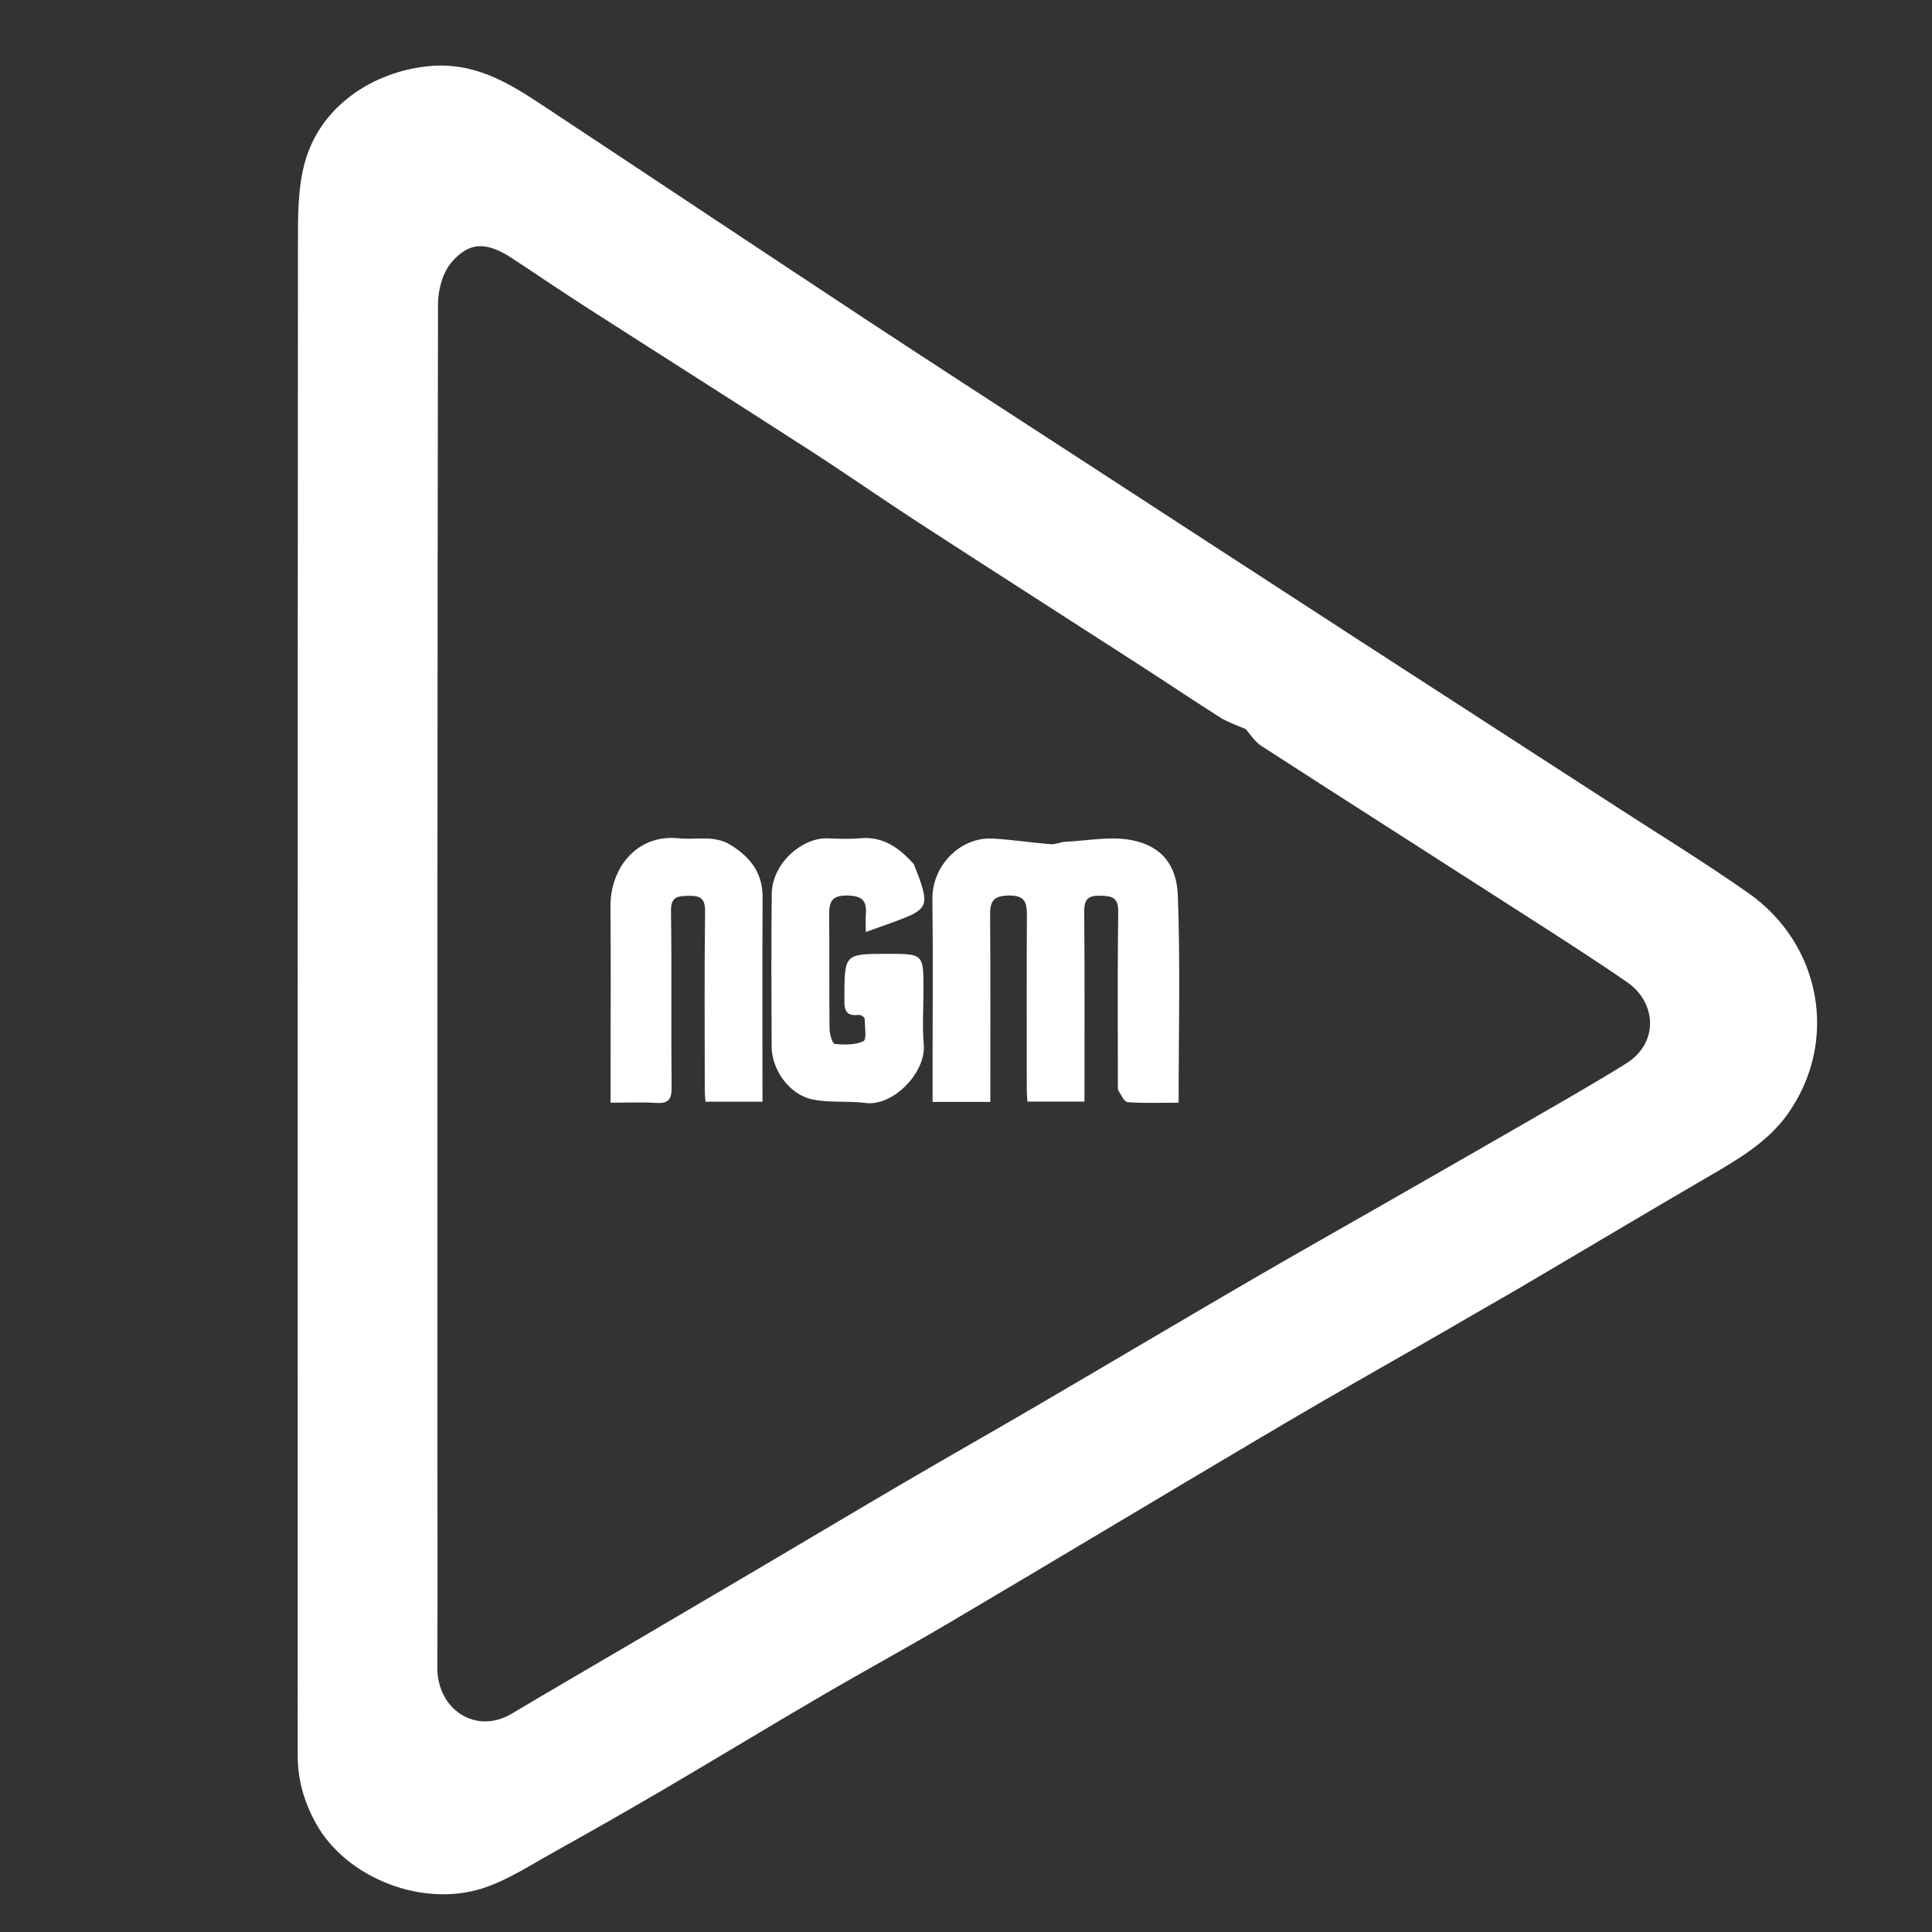 <svg version="1.1" id="Layer_1" xmlns="http://www.w3.org/2000/svg" xmlns:xlink="http://www.w3.org/1999/xlink" x="0px" y="0px"
	 width="100%" viewBox="0 0 636 636" enable-background="new 0 0 636 636" xml:space="preserve">
<rect x="0" y="0" width="636" height="636" fill="#333333" stroke="none"/>
<path fill="#000000" opacity="0" stroke="none"
	d="
M337,637 
	C224.667,637 112.833,637 1,637 
	C1,425 1,213 1,1 
	C213,1 425,1 637,1 
	C637,213 637,425 637,637 
	C537.167,637 437.333,637 337,637 
M477.482,437.011 
	C485.291,432.537 493.142,428.135 500.9,423.574 
	C521.271,411.601 541.544,399.461 561.97,387.584 
	C571.768,381.887 581.767,376.123 588.376,366.885 
	C605.496,342.955 599.542,310.87 575.659,294.069 
	C561.44,284.067 546.587,274.963 531.987,265.505 
	C503.745,247.209 475.463,228.975 447.229,210.667 
	C415.745,190.251 384.29,169.789 352.833,149.332 
	C329.881,134.405 306.876,119.556 284.018,104.486 
	C248.366,80.982 212.845,57.279 177.211,33.748 
	C166.316,26.554 155.366,20.392 141.158,21.776 
	C123.073,23.537 105.378,34.715 100.269,53.747 
	C97.987,62.246 98.091,71.54 98.085,80.474 
	C97.969,246.282 98,412.09 98,577.898 
	C97.999,585.803 100.044,592.995 103.885,600.043 
	C113.798,618.228 139.518,628.534 160.09,621.214 
	C167.709,618.503 174.706,613.957 181.838,609.979 
	C194.047,603.171 206.204,596.264 218.263,589.196 
	C235.578,579.047 252.73,568.621 270.056,558.493 
	C283.931,550.382 298.056,542.699 311.901,534.54 
	C338.355,518.949 364.679,503.139 391.075,487.451 
	C405.722,478.747 420.357,470.022 435.087,461.461 
	C448.983,453.385 462.997,445.513 477.482,437.011 
z"/>
<path fill="#FFFFFF" opacity="1" stroke="none"
	d="
M477.22,437.281 
	C462.997,445.513 448.983,453.385 435.087,461.461 
	C420.357,470.022 405.722,478.747 391.075,487.451 
	C364.679,503.139 338.355,518.949 311.901,534.54 
	C298.056,542.699 283.931,550.382 270.056,558.493 
	C252.73,568.621 235.578,579.047 218.263,589.196 
	C206.204,596.264 194.047,603.171 181.838,609.979 
	C174.706,613.957 167.709,618.503 160.09,621.214 
	C139.518,628.534 113.798,618.228 103.885,600.043 
	C100.044,592.995 97.999,585.803 98,577.898 
	C98,412.09 97.969,246.282 98.085,80.474 
	C98.091,71.54 97.987,62.246 100.269,53.747 
	C105.378,34.715 123.073,23.537 141.158,21.776 
	C155.366,20.392 166.316,26.554 177.211,33.748 
	C212.845,57.279 248.366,80.982 284.018,104.486 
	C306.876,119.556 329.881,134.405 352.833,149.332 
	C384.29,169.789 415.745,190.251 447.229,210.667 
	C475.463,228.975 503.745,247.209 531.987,265.505 
	C546.587,274.963 561.44,284.067 575.659,294.069 
	C599.542,310.87 605.496,342.955 588.376,366.885 
	C581.767,376.123 571.768,381.887 561.97,387.584 
	C541.544,399.461 521.271,411.601 500.9,423.574 
	C493.142,428.135 485.291,432.537 477.22,437.281 
M144,477.5 
	C144,501.327 144.068,525.155 143.974,548.982 
	C143.92,562.821 156.73,571.12 168.422,564.152 
	C181.256,556.503 194.183,549.01 207.066,541.442 
	C221.617,532.894 236.172,524.354 250.708,515.781 
	C266.359,506.55 281.956,497.225 297.639,488.049 
	C312.475,479.369 327.428,470.887 342.268,462.212 
	C365.028,448.906 387.696,435.443 410.478,422.173 
	C425.887,413.198 441.426,404.446 456.9,395.583 
	C472.374,386.72 487.863,377.884 503.301,368.958 
	C514.019,362.761 524.798,356.65 535.3,350.102 
	C546.165,343.328 545.322,330.003 535.659,323.341 
	C523.994,315.299 512.028,307.689 500.106,300.027 
	C471.81,281.843 443.438,263.777 415.187,245.525 
	C413.013,244.121 411.542,241.628 410.096,240.029 
	C407.172,238.722 404.265,237.812 401.776,236.241 
	C392.925,230.654 384.244,224.799 375.448,219.124 
	C351.238,203.504 326.961,187.986 302.793,172.302 
	C290.626,164.406 278.735,156.086 266.548,148.223 
	C241.803,132.256 216.922,116.501 192.139,100.591 
	C184.143,95.458 176.311,90.07 168.351,84.879 
	C159.882,79.358 154.311,79.769 148.686,86.286 
	C145.743,89.696 144.195,95.413 144.187,100.092 
	C143.952,225.561 144,351.03 144,477.5 
z"/>
<path fill="#000000" opacity="0" stroke="none"
	d="
M144,477 
	C144,351.03 143.952,225.561 144.187,100.092 
	C144.195,95.413 145.743,89.696 148.686,86.286 
	C154.311,79.769 159.882,79.358 168.351,84.879 
	C176.311,90.07 184.143,95.458 192.139,100.591 
	C216.922,116.501 241.803,132.256 266.548,148.223 
	C278.735,156.086 290.626,164.406 302.793,172.302 
	C326.961,187.986 351.238,203.504 375.448,219.124 
	C384.244,224.799 392.925,230.654 401.776,236.241 
	C404.265,237.812 407.172,238.722 410.096,240.029 
	C411.542,241.628 413.013,244.121 415.187,245.525 
	C443.438,263.777 471.81,281.843 500.106,300.027 
	C512.028,307.689 523.994,315.299 535.659,323.341 
	C545.322,330.003 546.165,343.328 535.3,350.102 
	C524.798,356.65 514.019,362.761 503.301,368.958 
	C487.863,377.884 472.374,386.72 456.9,395.583 
	C441.426,404.446 425.887,413.198 410.478,422.173 
	C387.696,435.443 365.028,448.906 342.268,462.212 
	C327.428,470.887 312.475,479.369 297.639,488.049 
	C281.956,497.225 266.359,506.55 250.708,515.781 
	C236.172,524.354 221.617,532.894 207.066,541.442 
	C194.183,549.01 181.256,556.503 168.422,564.152 
	C156.73,571.12 143.92,562.821 143.974,548.982 
	C144.068,525.155 144,501.327 144,477 
M368,359.187 
	C369.079,360.457 370.084,362.742 371.248,362.826 
	C376.675,363.216 382.146,362.999 387.996,362.999 
	C387.996,340.009 388.577,317.378 387.734,294.801 
	C387.352,284.578 382.256,278.535 372.721,276.601 
	C365.687,275.174 358.03,276.769 350.656,277.114 
	C349.064,277.188 347.463,278.031 345.915,277.907 
	C339.596,277.4 333.309,276.437 326.984,276.049 
	C316.061,275.377 306.796,285.065 306.937,295.947 
	C307.169,313.769 307,331.596 307,349.421 
	C307,353.862 307,358.303 307,362.74 
	C313.591,362.74 319.662,362.74 326,362.74 
	C326,342.02 326.082,321.558 325.936,301.098 
	C325.904,296.587 327.141,294.873 332.057,294.799 
	C337.239,294.721 338.072,296.921 338.047,301.217 
	C337.938,320.375 337.995,339.533 338.01,358.691 
	C338.011,360.11 338.155,361.529 338.217,362.643 
	C344.791,362.643 350.868,362.643 357,362.643 
	C357,341.632 357.101,320.977 356.915,300.325 
	C356.878,296.222 357.932,294.763 362.223,294.861 
	C366.238,294.953 368.179,295.487 368.112,300.265 
	C367.842,319.585 368,338.912 368,359.187 
M201,352.478 
	C201,355.917 201,359.356 201,363 
	C206.368,363 211.193,362.759 215.981,363.074 
	C219.99,363.338 221.121,361.923 221.084,357.963 
	C220.899,338.635 221.161,319.303 220.884,299.977 
	C220.817,295.281 222.871,294.967 226.569,294.896 
	C230.499,294.822 232.165,295.646 232.108,300.119 
	C231.857,319.612 231.995,339.11 232.01,358.606 
	C232.011,360.033 232.158,361.459 232.225,362.671 
	C238.731,362.671 244.807,362.671 251,362.671 
	C251,340.024 250.926,317.705 251.039,295.387 
	C251.08,287.288 246.932,282.086 240.418,278.097 
	C235.071,274.823 229.201,276.552 223.569,275.966 
	C209.28,274.48 200.848,286.11 200.96,298.494 
	C201.118,316.155 201,333.82 201,352.478 
M300.659,284.129 
	C295.959,279.013 290.679,275.284 283.194,275.947 
	C279.725,276.255 276.2,276.134 272.711,275.974 
	C263.956,275.572 254.176,284.322 254.056,294.197 
	C253.852,311.011 253.944,327.83 254.026,344.646 
	C254.062,352.149 259.833,360.285 267.312,361.897 
	C273.007,363.125 279.108,362.319 284.941,363.087 
	C294.031,364.283 304.908,353.028 304.098,343.828 
	C303.575,337.88 304,331.849 304,325.855 
	C304,314 304,314 292.325,314 
	C277.973,314 278.021,314 277.965,328.199 
	C277.952,331.617 277.78,334.751 282.73,334.087 
	C283.326,334.007 284.606,334.858 284.621,335.31 
	C284.71,337.896 285.338,342.227 284.25,342.745 
	C281.514,344.046 277.928,343.96 274.758,343.651 
	C274.018,343.579 273.097,340.421 273.077,338.673 
	C272.933,326.187 273.086,313.698 272.953,301.212 
	C272.906,296.915 273.763,294.721 278.943,294.799 
	C283.858,294.873 285.428,296.582 285.023,301.096 
	C284.88,302.69 285,304.307 285,306.806 
	C289.941,305.011 294.188,303.635 298.3,301.936 
	C304.613,299.326 305.358,297.44 303.144,290.654 
	C302.501,288.684 301.708,286.763 300.659,284.129 
z"/>
<path fill="#FFFFFF" opacity="1" stroke="none" 
	d="
M368,358.711 
	C368,338.912 367.842,319.585 368.112,300.265 
	C368.179,295.487 366.238,294.953 362.223,294.861 
	C357.932,294.763 356.878,296.222 356.915,300.325 
	C357.101,320.977 357,341.632 357,362.643 
	C350.868,362.643 344.791,362.643 338.217,362.643 
	C338.155,361.529 338.011,360.11 338.01,358.691 
	C337.995,339.533 337.938,320.375 338.047,301.217 
	C338.072,296.921 337.239,294.721 332.057,294.799 
	C327.141,294.873 325.904,296.587 325.936,301.098 
	C326.082,321.558 326,342.02 326,362.74 
	C319.662,362.74 313.591,362.74 307,362.74 
	C307,358.303 307,353.862 307,349.421 
	C307,331.596 307.169,313.769 306.937,295.947 
	C306.796,285.065 316.061,275.377 326.984,276.049 
	C333.309,276.437 339.596,277.4 345.915,277.907 
	C347.463,278.031 349.064,277.188 350.656,277.114 
	C358.03,276.769 365.687,275.174 372.721,276.601 
	C382.256,278.535 387.352,284.578 387.734,294.801 
	C388.577,317.378 387.996,340.009 387.996,362.999 
	C382.146,362.999 376.675,363.216 371.248,362.826 
	C370.084,362.742 369.079,360.457 368,358.711 
z"/>
<path fill="#FFFFFF" opacity="1" stroke="none" 
	d="
M201,351.981 
	C201,333.82 201.118,316.155 200.96,298.494 
	C200.848,286.11 209.28,274.48 223.569,275.966 
	C229.201,276.552 235.071,274.823 240.418,278.097 
	C246.932,282.086 251.08,287.288 251.039,295.387 
	C250.926,317.705 251,340.024 251,362.671 
	C244.807,362.671 238.731,362.671 232.225,362.671 
	C232.158,361.459 232.011,360.033 232.01,358.606 
	C231.995,339.11 231.857,319.612 232.108,300.119 
	C232.165,295.646 230.499,294.822 226.569,294.896 
	C222.871,294.967 220.817,295.281 220.884,299.977 
	C221.161,319.303 220.899,338.635 221.084,357.963 
	C221.121,361.923 219.99,363.338 215.981,363.074 
	C211.193,362.759 206.368,363 201,363 
	C201,359.356 201,355.917 201,351.981 
z"/>
<path fill="#FFFFFF" opacity="1" stroke="none" 
	d="
M300.821,284.474 
	C301.708,286.763 302.501,288.684 303.144,290.654 
	C305.358,297.44 304.613,299.326 298.3,301.936 
	C294.188,303.635 289.941,305.011 285,306.806 
	C285,304.307 284.88,302.69 285.023,301.096 
	C285.428,296.582 283.858,294.873 278.943,294.799 
	C273.763,294.721 272.906,296.915 272.953,301.212 
	C273.086,313.698 272.933,326.187 273.077,338.673 
	C273.097,340.421 274.018,343.579 274.758,343.651 
	C277.928,343.96 281.514,344.046 284.25,342.745 
	C285.338,342.227 284.71,337.896 284.621,335.31 
	C284.606,334.858 283.326,334.007 282.73,334.087 
	C277.78,334.751 277.952,331.617 277.965,328.199 
	C278.021,314 277.973,314 292.325,314 
	C304,314 304,314 304,325.855 
	C304,331.849 303.575,337.88 304.098,343.828 
	C304.908,353.028 294.031,364.283 284.941,363.087 
	C279.108,362.319 273.007,363.125 267.312,361.897 
	C259.833,360.285 254.062,352.149 254.026,344.646 
	C253.944,327.83 253.852,311.011 254.056,294.197 
	C254.176,284.322 263.956,275.572 272.711,275.974 
	C276.2,276.134 279.725,276.255 283.194,275.947 
	C290.679,275.284 295.959,279.013 300.821,284.474 
z"/>
</svg>